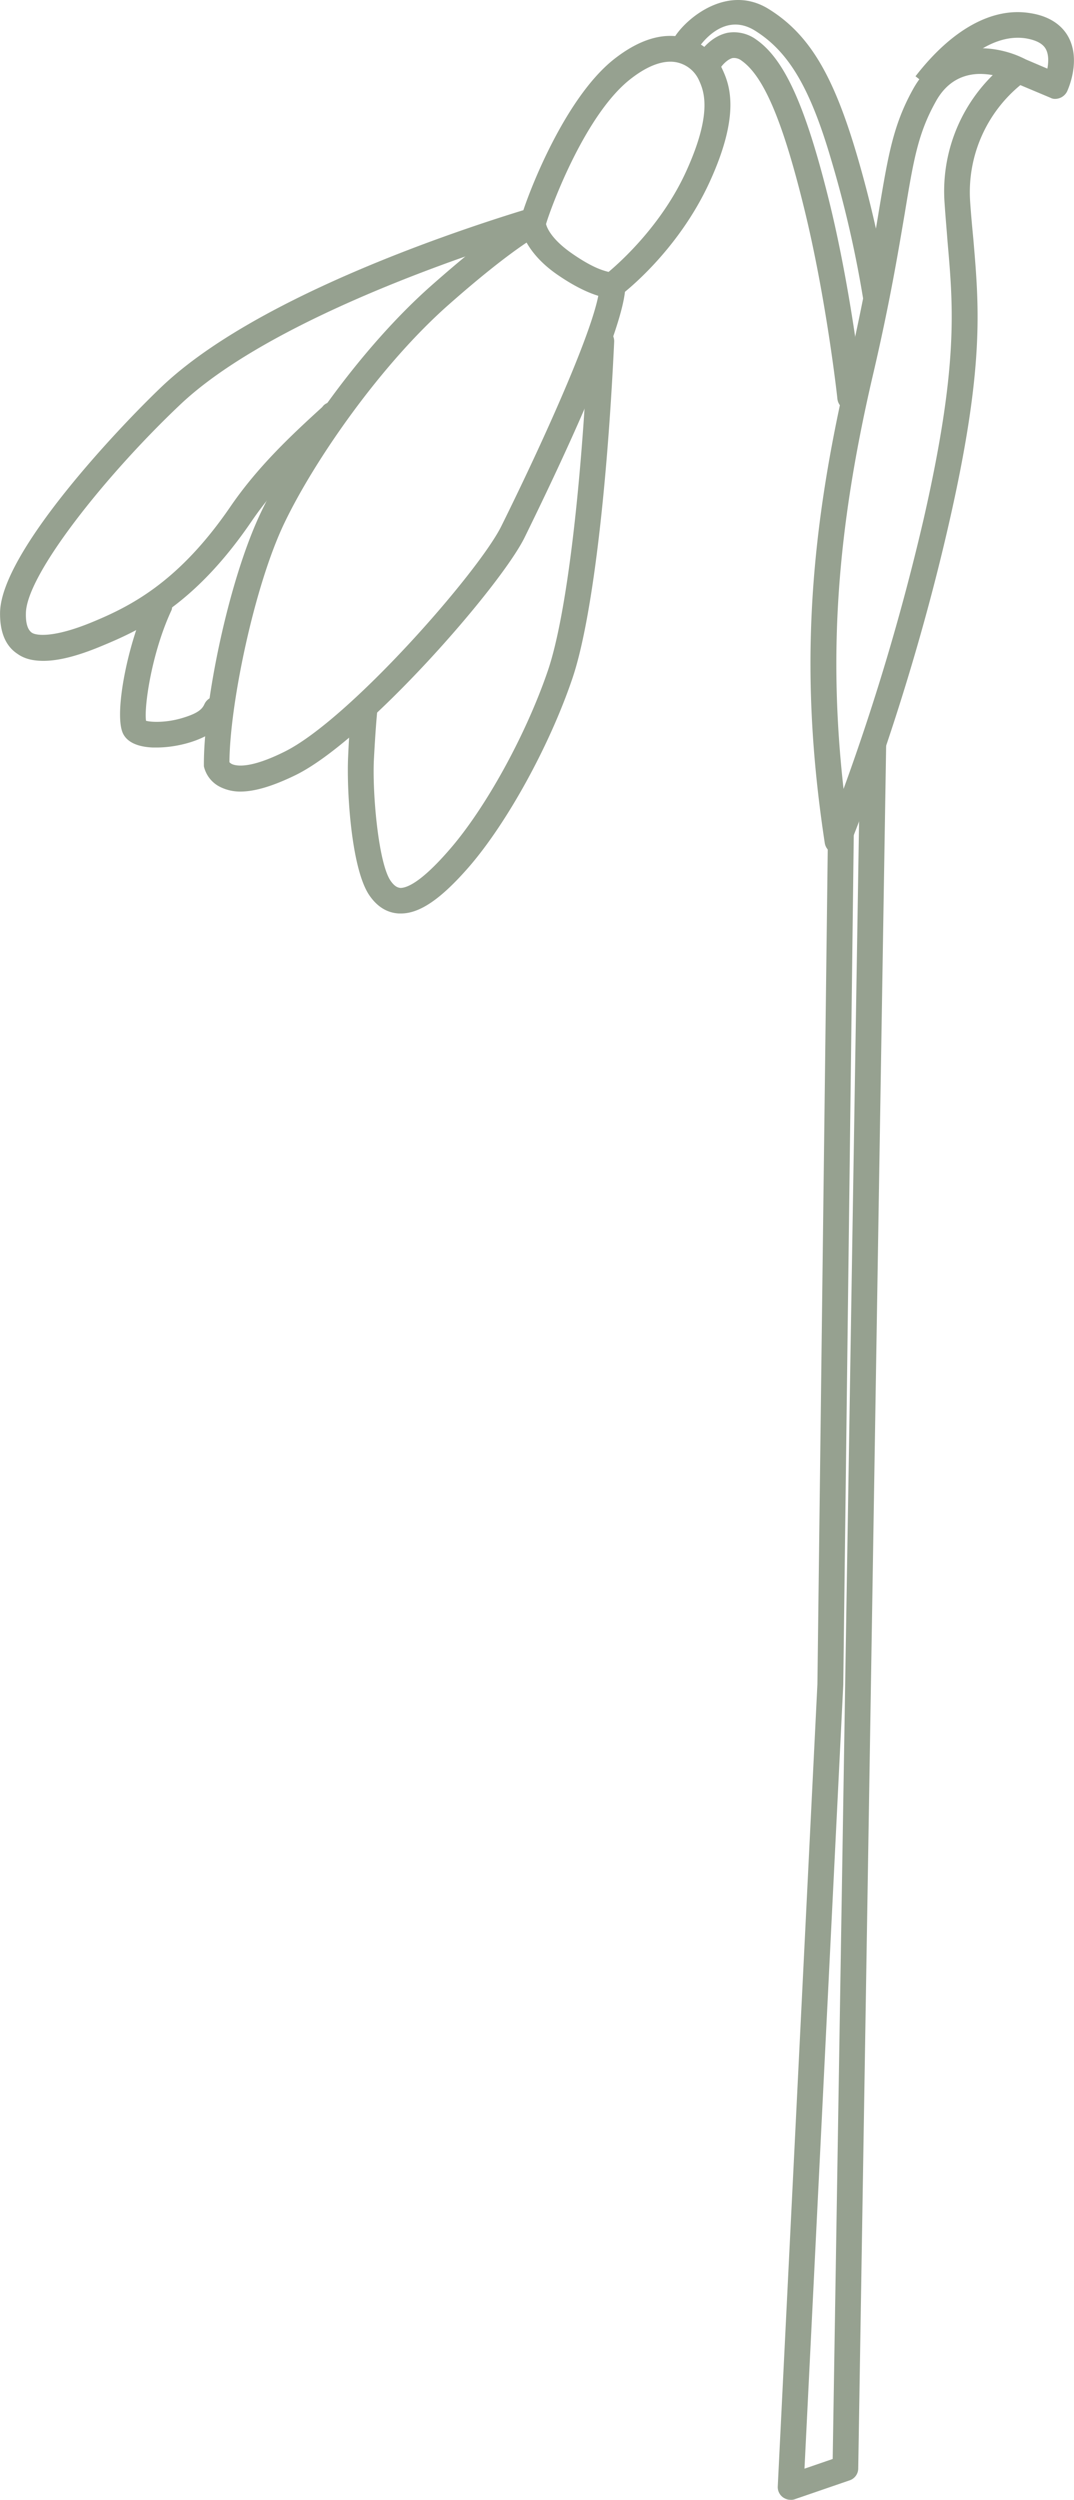 <svg xmlns="http://www.w3.org/2000/svg" width="365.7" height="851" viewBox="-0.004 0.036 365.652 850.972" style=""><g><title>fol48_273512156</title><g fill="#96a190" data-name="Layer 2"><path d="M81.8 269.5a15.3 15.3 0 0 1-6.9-1.6 10.4 10.4 0 0 1-5.5-7c-.2-21.2 8.3-63.2 19.5-86.6s34-55.9 58-77.1 32.2-24.8 32.6-25a4.4 4.4 0 0 1 5.8 2.1 4.3 4.3 0 0 1-2 5.8c-.1.1-9.1 4.7-30.6 23.7-23.1 20.4-45.6 52.8-55.9 74.3S78.2 240 78.1 259.5a2.9 2.9 0 0 0 1 .7c1.5.6 6.1 1.5 17.6-4.2 22.1-10.8 66.3-61.3 74-76.9 15.5-31.3 33.5-71.6 33.4-81.9a4.3 4.3 0 0 1 4.3-4.4h.1a4.4 4.4 0 0 1 4.4 4.3c.2 14.5-24 64.9-34.3 85.9-8.3 16.8-54.1 69.2-78 80.9-7.6 3.7-13.8 5.6-18.8 5.6z"></path><path d="M14.8 225c-3.4 0-6.4-.6-8.9-2.4-4.1-2.7-6-7.5-5.9-14.1.4-20.5 39.9-62.4 55-76.8 31.1-29.6 96.2-51.8 122.8-60a4.4 4.4 0 0 1 2.6 8.4c-20.3 6.2-88.8 28.8-119.3 57.9-25 23.7-52 57.5-52.3 70.7-.1 3.5.6 5.7 2 6.7s7.3 1.9 20.6-3.6S61 198 78.5 172.4c9.4-13.7 20.9-24.4 31.1-33.7l.6-.7a4.4 4.4 0 0 1 6.2.3 4.3 4.3 0 0 1-.2 6.2l-.7.6c-10.3 9.5-20.9 19.3-29.8 32.3-18.8 27.6-36.2 36.4-51 42.5-6.2 2.6-13.6 5.1-19.9 5.1z"></path><path d="M136.5 311h-.7c-3.9-.2-7.3-2.2-10-6.1-6.2-8.9-7.8-35.4-7.3-47s1.1-16.3 1.2-16.5a4.3 4.3 0 0 1 4.8-3.8 4.5 4.5 0 0 1 3.9 4.9s-.5 4.6-1.1 15.9 1.5 35.5 5.7 41.5c1.6 2.3 2.8 2.3 3.3 2.4 2 0 6.7-1.5 16.6-12.9 12.5-14.3 26.3-39.5 33.7-61.3 6.1-18.1 11.3-60.1 13.7-112.1a4.4 4.4 0 0 1 4.6-4.2 4.4 4.4 0 0 1 4.2 4.6c-2.5 52.8-7.8 95.6-14.2 114.5-7.7 22.8-22.2 49.2-35.3 64.3-9.5 10.9-16.7 15.8-23.1 15.8z"></path><path d="M53.3 254.5H52c-7.1-.3-9.6-3.1-10.4-5.4-2.6-7.2 1.9-30.3 8.9-45.1a4.4 4.4 0 0 1 7.9 3.7c-6.7 14.3-9.4 32.7-8.7 37.7 1.8.5 6.8.7 12.2-.9s6.9-3 7.7-4.8a4.5 4.5 0 0 1 5.9-2.2 4.6 4.6 0 0 1 2.1 5.9c-3.7 7.8-16 11.1-24.3 11.1zm-3.5-8.4z"></path><path d="M208.4 101.6c-1.4 0-7.7-.5-18.7-8.1S177 77.6 177 76.2v-.5c.5-3.7 14-42 32.8-56.1 8.3-6.3 16.2-8.6 23.4-6.7a19.1 19.1 0 0 1 12.5 10.2c2.4 5.1 6.9 14.9-4.1 38.9s-29.7 38.1-30.5 38.7a4.5 4.5 0 0 1-2.5.9zm-22.5-25.3c.3 1.3 1.9 5.2 8.8 10s10.5 5.8 12.5 6.3c4.4-3.7 18.2-16.2 26.4-34.2 9.3-20.4 5.9-27.7 4.3-31.2a10.7 10.7 0 0 0-6.9-5.8c-4.4-1.2-9.9.6-15.9 5.2-15.8 11.9-27.7 44.5-29.2 49.7zm-4.5-.1z"></path><path d="M285.1 290.7h-.5a4.4 4.4 0 0 1-3.8-3.7c-8.3-54.6-6.1-101 7.6-160 5.8-25.2 8.8-42.8 10.9-55.6 3.1-18.5 4.8-28.8 11.5-40.9C321 12 340.1 15.6 348.7 20a4.5 4.5 0 0 1 2.4 3.7 4.4 4.4 0 0 1-1.9 3.9 47.2 47.2 0 0 0-18.9 41c.3 4.5.7 8.7 1.1 12.9 2 23.5 3.8 43.8-8.4 97.1-14.1 61.7-33.6 109-33.8 109.4a4.3 4.3 0 0 1-4.1 2.7zm48.7-265.5c-5.2 0-11.2 2-15.3 9.6-6 10.8-7.5 19.9-10.5 38.1-2.2 12.9-5.1 30.6-11.1 56.1-11.9 51.6-14.9 93.3-9.7 139.6a793.7 793.7 0 0 0 27.3-92c11.8-51.9 10.1-71.6 8.1-94.4-.3-4.1-.7-8.4-1-13A55.5 55.5 0 0 1 338 25.6a27.2 27.2 0 0 0-4.2-.4z"></path><path d="M359.3 33.7a3.3 3.3 0 0 1-1.7-.4L345 28a4.4 4.4 0 0 1-2.3-5.8 4.3 4.3 0 0 1 5.7-2.3l8.2 3.5c.4-2.2.5-4.7-.5-6.6s-3.3-3.1-6.8-3.7c-12.9-2-24.7 10.6-30.7 18.3l-6.9-5.4c12.3-15.9 26.1-23.6 39-21.5 7.9 1.2 11.5 5.2 13.1 8.2 4.2 7.9 0 17.4-.5 18.5a4.6 4.6 0 0 1-4 2.5zm-44.2-4.9z"></path><path d="M298.2 105a4.4 4.4 0 0 1-4.4-3.7 380.6 380.6 0 0 0-10.7-46.5c-7.2-24.7-14.5-37.1-26-44.3s-19.7 6.4-19.8 6.6a4.4 4.4 0 0 1-7.4-4.8c4.3-6.5 18.1-17.7 31.8-9.2s21.9 22.2 29.9 49.2a390.1 390.1 0 0 1 10.9 47.7 4.4 4.4 0 0 1-3.7 5z"></path><path d="M289.5 139.8a4.5 4.5 0 0 1-4.4-4c0-.3-3.8-34.7-11.6-66-7.1-28.7-13.5-43.8-21-49.1a4.2 4.2 0 0 0-3.1-.9c-2 .5-3.9 2.9-4.2 3.5a4.4 4.4 0 1 1-7.5-4.6c.4-.6 3.9-6.2 10-7.5a12.9 12.9 0 0 1 9.9 2.4c9.5 6.7 16.6 22.4 24.5 54.1s11.7 66.8 11.7 67.2a4.2 4.2 0 0 1-3.9 4.8z"></path><path d="M269.2 851a4.4 4.4 0 0 1-2.7-.9 4.3 4.3 0 0 1-1.7-3.7l13.5-273.1 3.6-290.8a4.6 4.6 0 0 1 4.5-4.3 4.4 4.4 0 0 1 4.3 4.4l-3.6 291-13.2 266.8 9.6-3.3 9.4-583.2a4.4 4.4 0 0 1 4.4-4.3h.1a4.5 4.5 0 0 1 4.3 4.5l-9.5 586.2a4.3 4.3 0 0 1-3 4.1l-18.6 6.4a3.4 3.4 0 0 1-1.4.2z"></path></g></g></svg>
